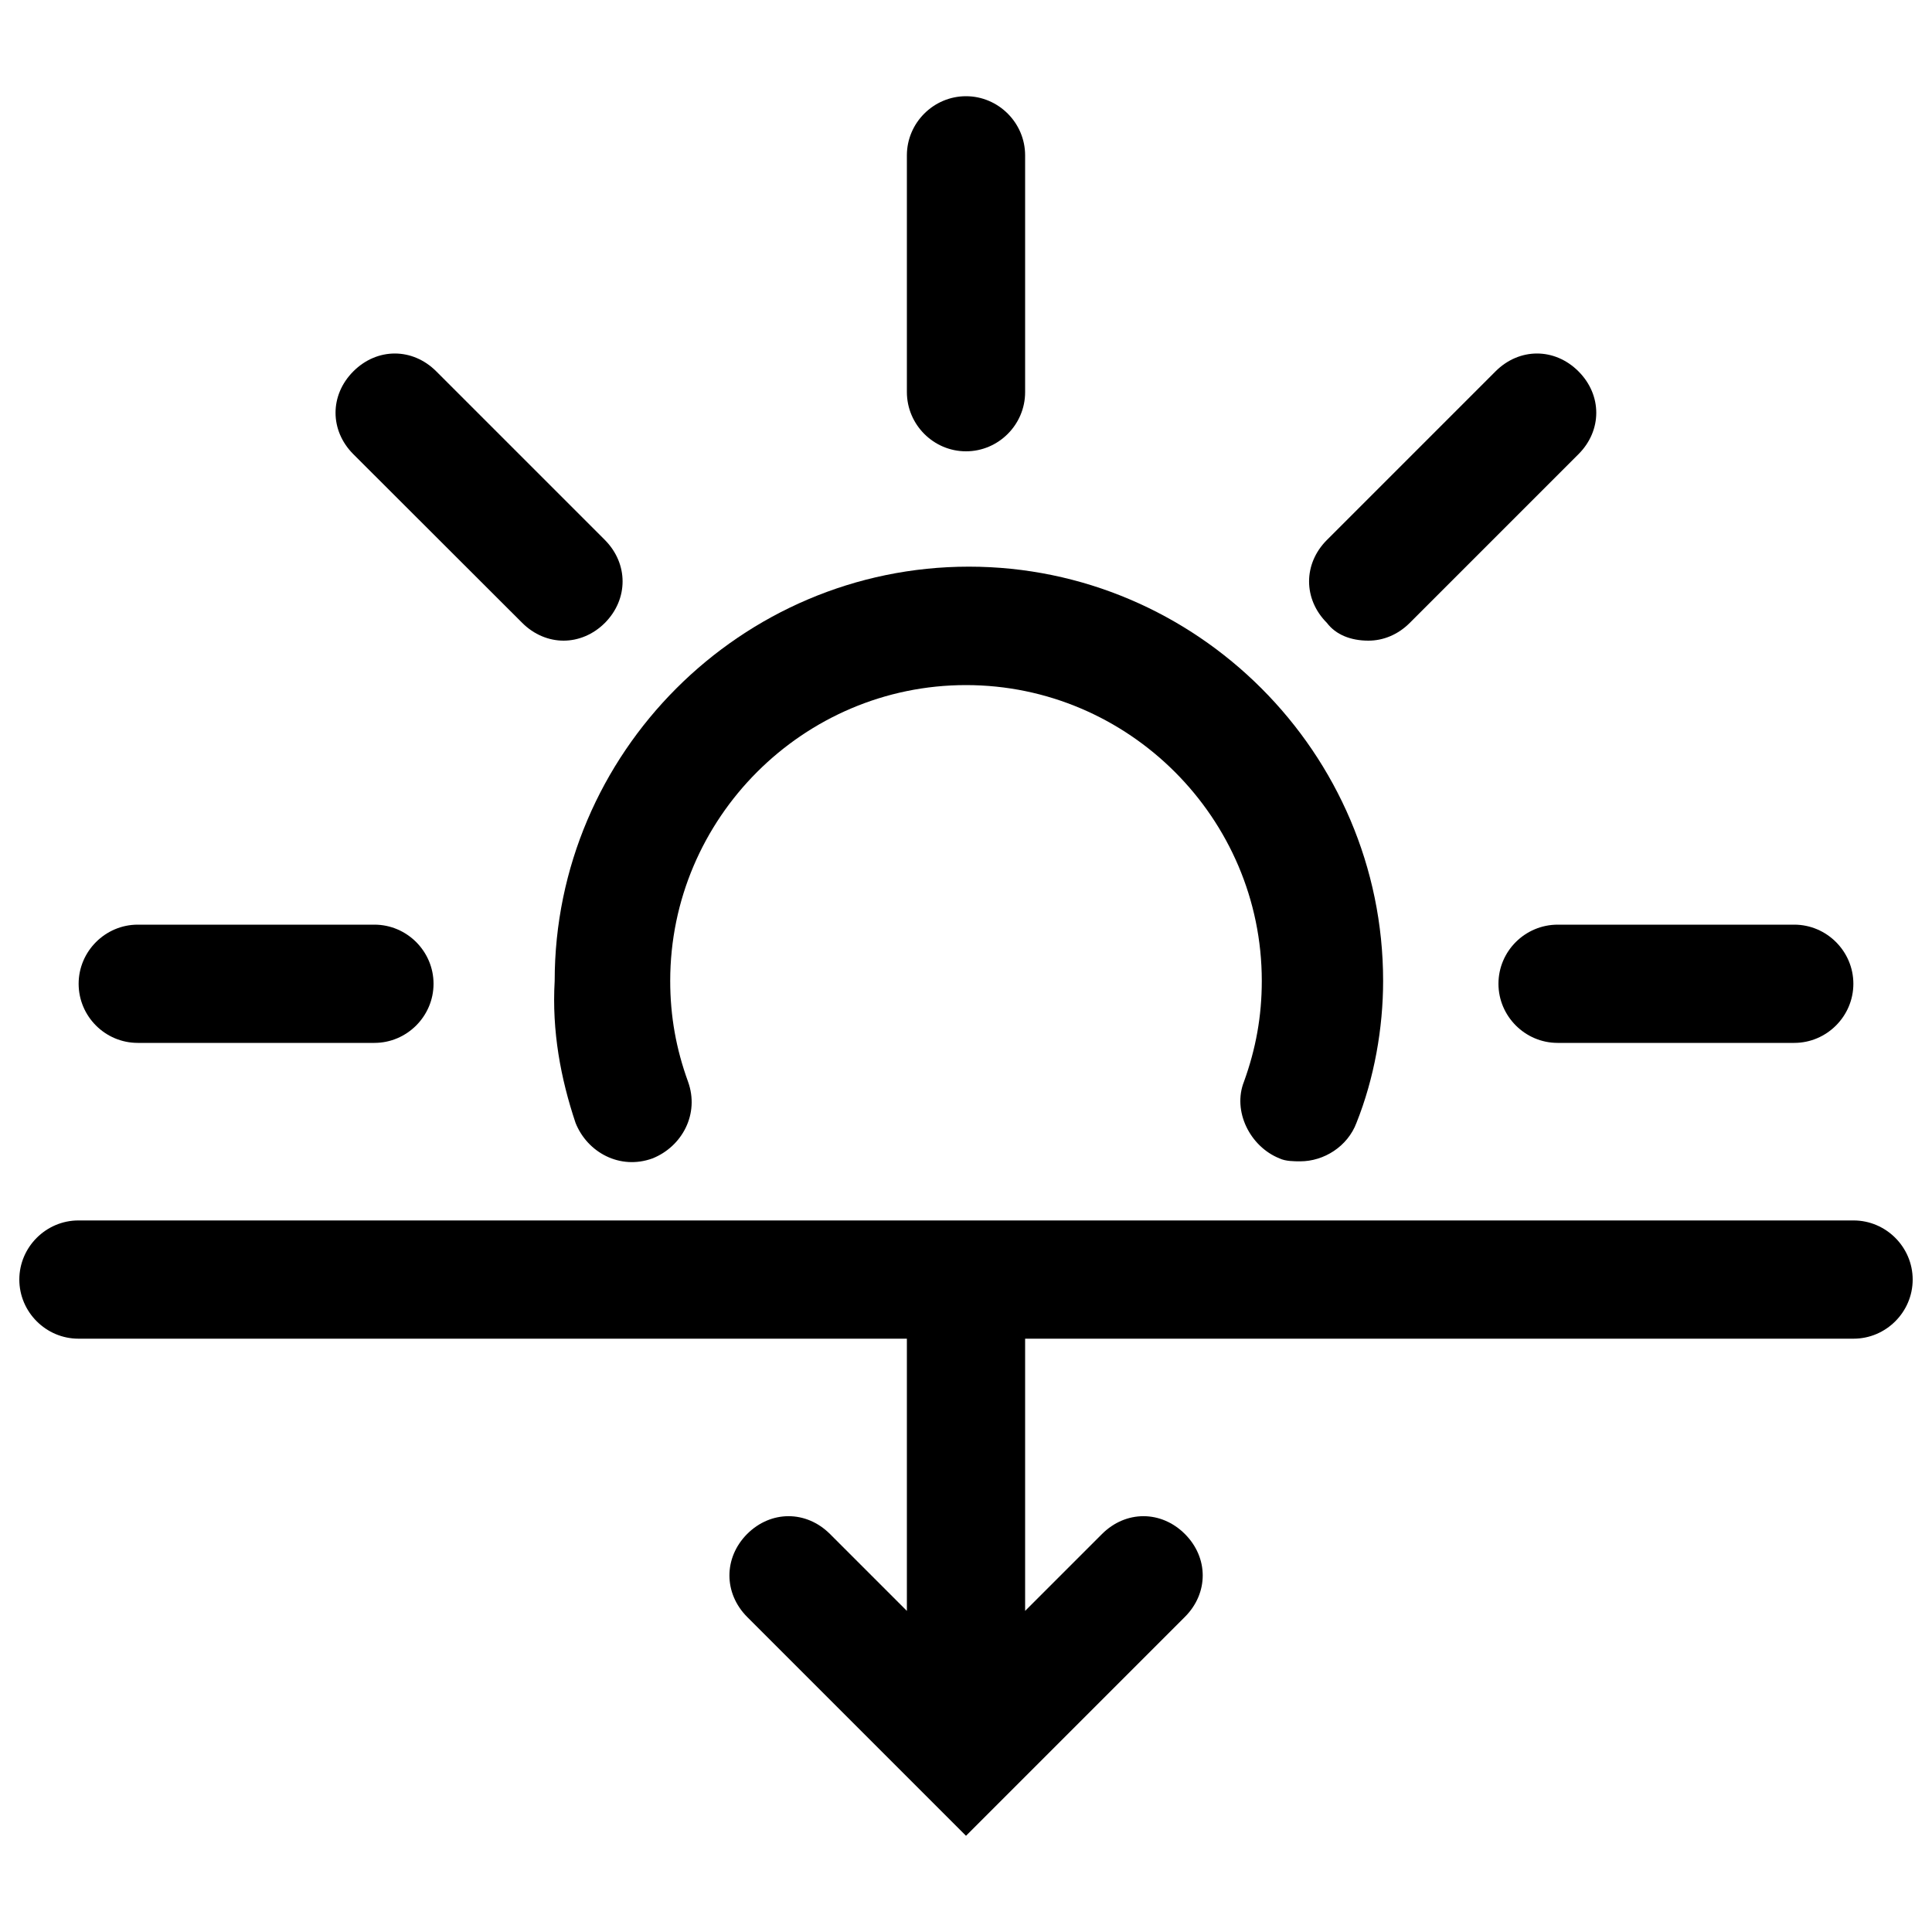 <?xml version="1.0" encoding="utf-8"?>
<!-- Svg Vector Icons : http://www.onlinewebfonts.com/icon -->
<!DOCTYPE svg PUBLIC "-//W3C//DTD SVG 1.1//EN" "http://www.w3.org/Graphics/SVG/1.1/DTD/svg11.dtd">
<svg version="1.1" xmlns="http://www.w3.org/2000/svg" xmlns:xlink="http://www.w3.org/1999/xlink" x="0px" y="0px" viewBox="0 0 1000 1000" enable-background="new 0 0 1000 1000" xml:space="preserve">
<g><path d="M500,233.6c16.8,0,30.6-13.8,30.6-30.6V80.4c0-16.8-13.8-30.6-30.6-30.6c-16.8,0-30.6,13.8-30.6,30.6v122.5C469.4,219.8,483.2,233.6,500,233.6z"/><path d="M775.6,509.2c0,16.8,13.8,30.6,30.6,30.6h122.5c16.8,0,30.6-13.8,30.6-30.6s-13.8-30.6-30.6-30.6H806.3C789.4,478.6,775.6,492.3,775.6,509.2z"/><path d="M71.3,539.8h122.5c16.8,0,30.6-13.8,30.6-30.6s-13.8-30.6-30.6-30.6H71.3c-16.8,0-30.6,13.8-30.6,30.6S54.4,539.8,71.3,539.8z"/><path d="M40.6,692.9h428.8v140.9L429.6,794c-12.3-12.3-30.6-12.3-42.9,0c-12.2,12.3-12.2,30.6,0,42.9L500,950.2l21.4-21.4l0,0l91.9-91.9c12.3-12.3,12.3-30.6,0-42.9s-30.6-12.3-42.9,0l-39.8,39.8V692.9h428.8c16.8,0,30.6-13.8,30.6-30.6s-13.8-30.6-30.6-30.6H40.6c-16.8,0-30.6,13.8-30.6,30.6S23.8,692.9,40.6,692.9z"/><path d="M270.3,322.4c6.1,6.1,13.8,9.2,21.4,9.2s15.3-3.1,21.4-9.2c12.2-12.3,12.2-30.6,0-42.9l-87.3-87.3c-12.3-12.3-30.6-12.3-42.9,0c-12.3,12.3-12.3,30.6,0,42.9L270.3,322.4z"/><path d="M708.3,331.6c7.7,0,15.3-3.1,21.4-9.2l87.3-87.3c12.3-12.3,12.3-30.6,0-42.9c-12.3-12.3-30.6-12.3-42.9,0l-87.3,87.3c-12.3,12.3-12.3,30.6,0,42.9C691.4,328.5,699.1,331.6,708.3,331.6z"/><path d="M297.9,581.2c6.1,15.3,23,24.5,39.8,18.4c15.3-6.1,24.5-23,18.4-39.8c-6.1-16.8-9.2-33.7-9.2-52.1c0-84.2,68.9-153.1,153.1-153.1s153.1,68.9,153.1,153.1c0,18.4-3.1,35.2-9.2,52.1c-6.1,15.3,3.1,33.7,18.4,39.8c3.1,1.5,7.7,1.5,10.7,1.5c12.3,0,24.5-7.7,29.1-19.9c9.2-23,13.8-49,13.8-73.5c0-117.9-96.5-214.4-214.4-214.4c-117.9,0-214.4,96.5-214.4,214.4C285.6,533.7,290.2,558.2,297.9,581.2z"/></g>
</svg>